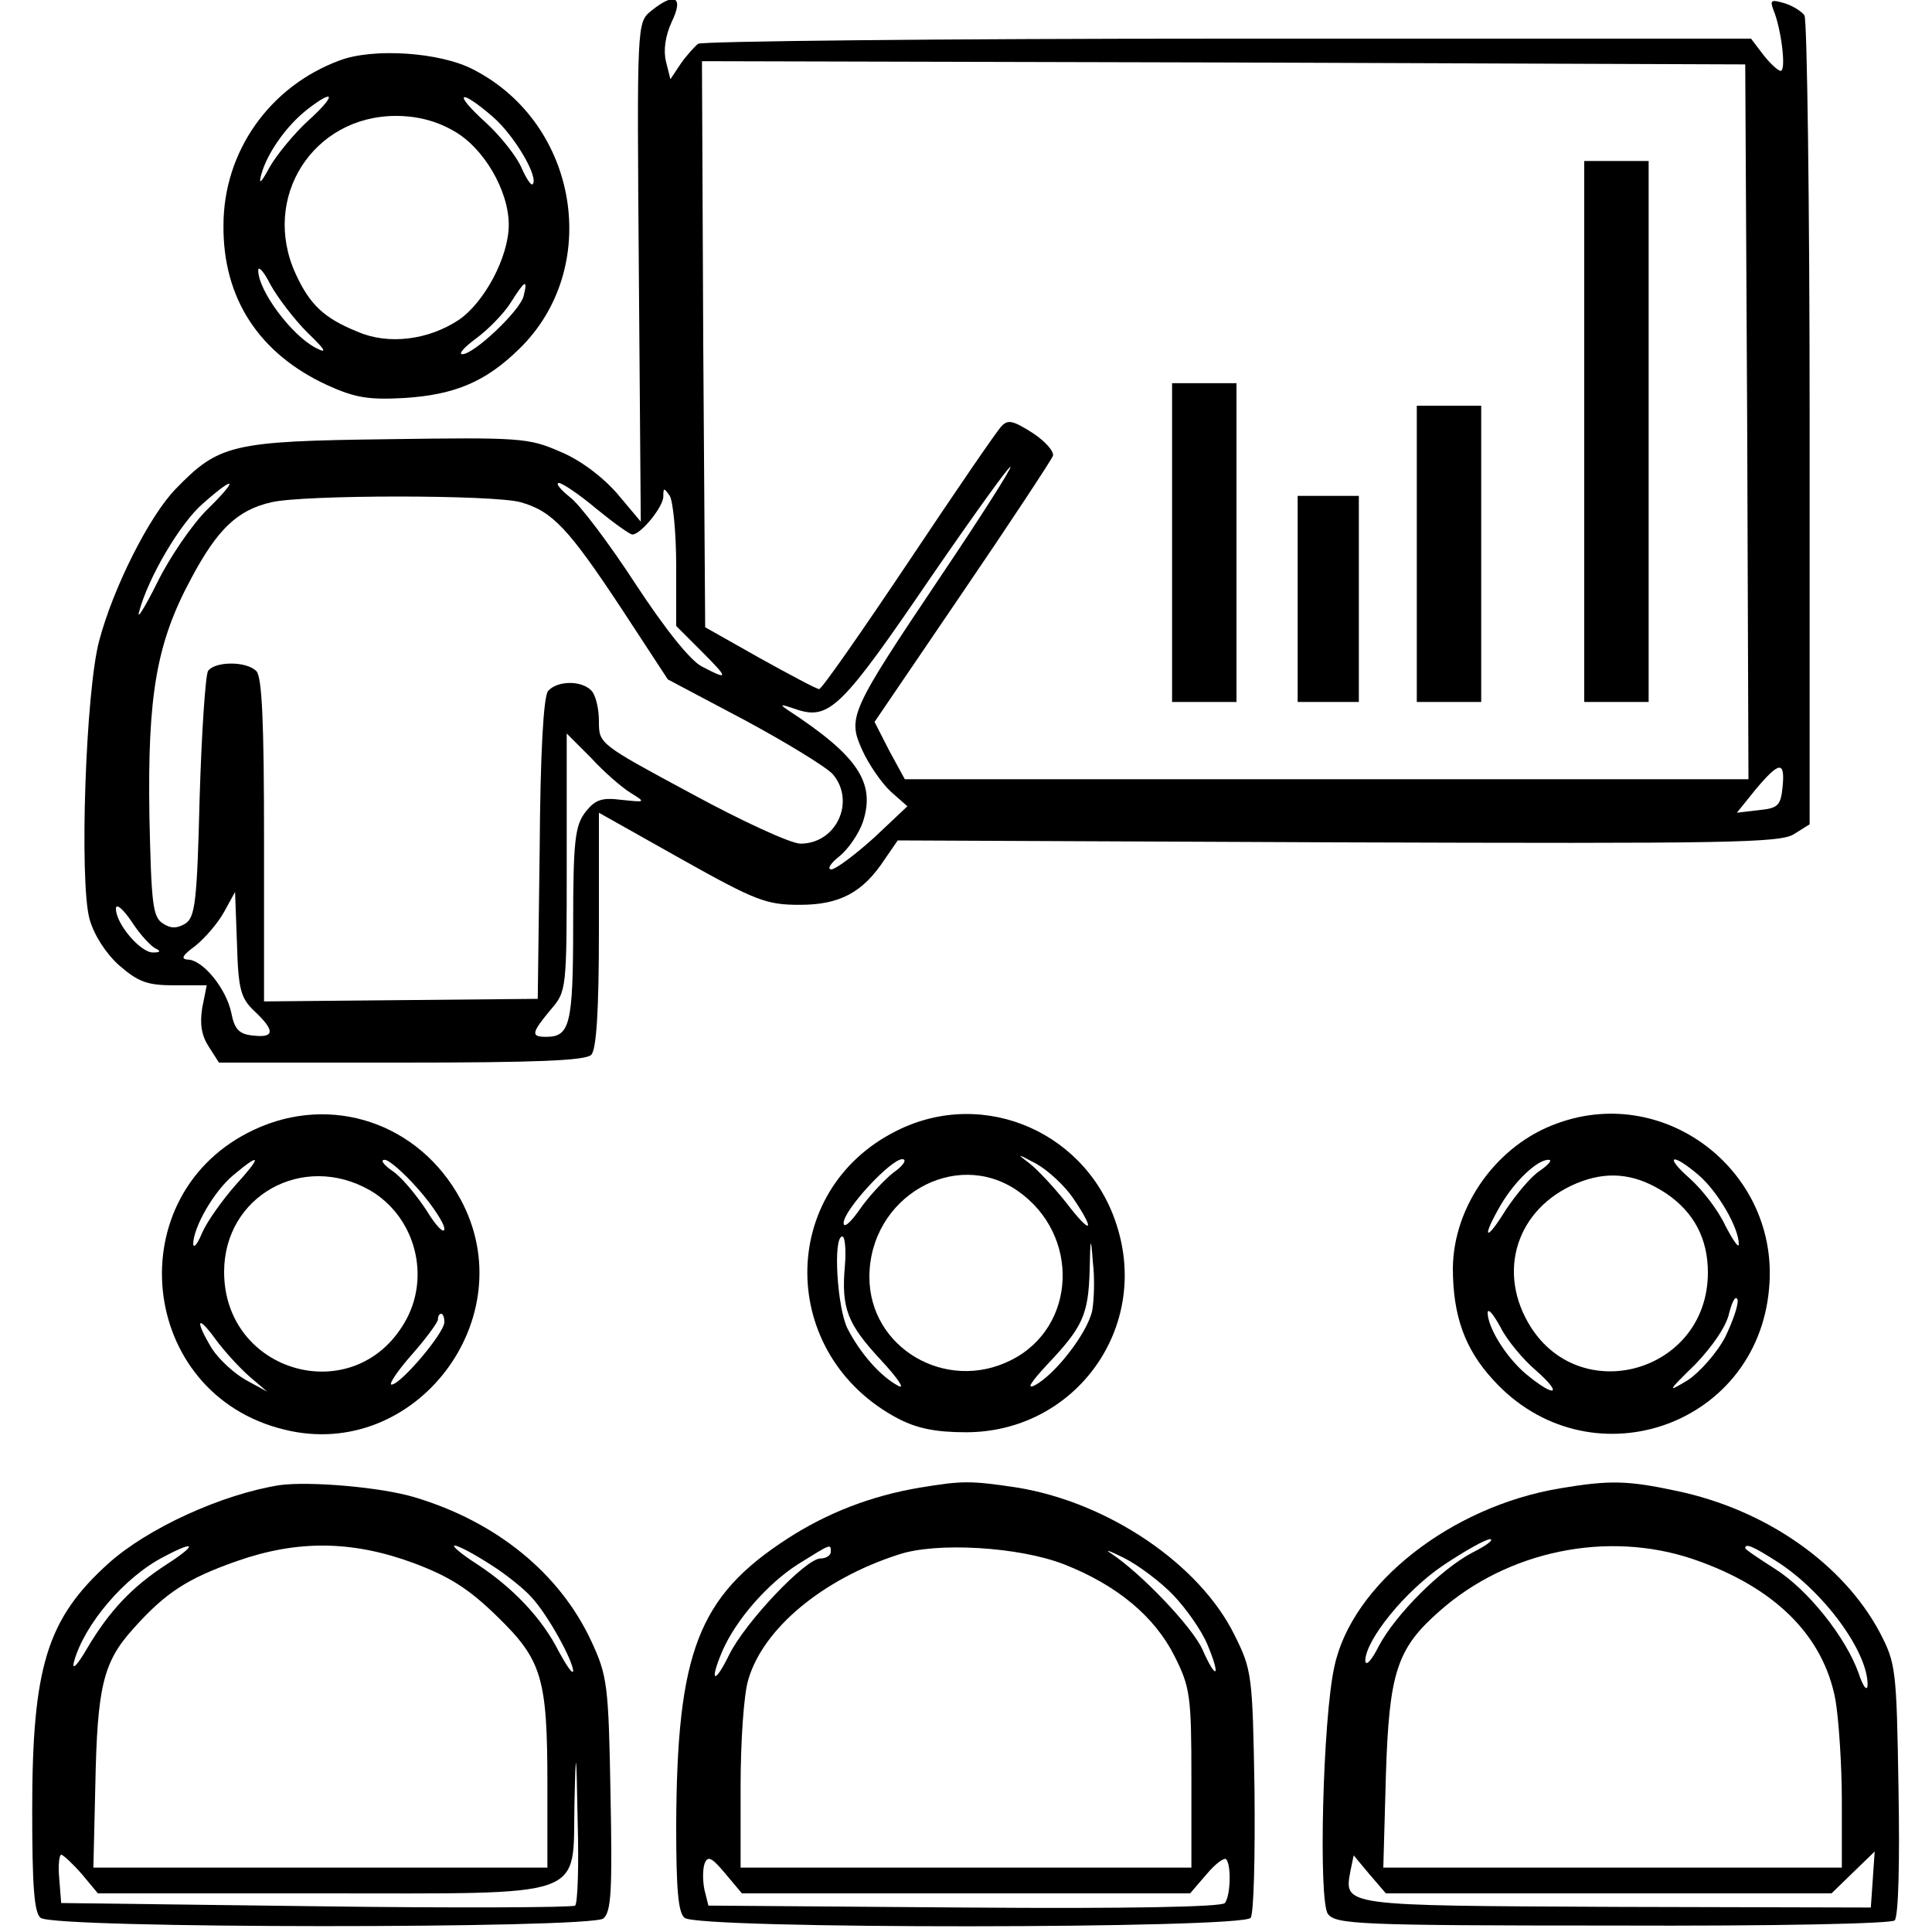 <?xml version="1.0" standalone="no"?>
<!DOCTYPE svg PUBLIC "-//W3C//DTD SVG 20010904//EN"
 "http://www.w3.org/TR/2001/REC-SVG-20010904/DTD/svg10.dtd">
<svg version="1.0" xmlns="http://www.w3.org/2000/svg"
 width="300pt" height="300pt" viewBox="0 0 300 300"
 preserveAspectRatio="xMidYMid meet">
<g transform="translate(0,300) scale(0.1,-0.1)"
fill="#000000" stroke="none">
<path d="M1011 2983 c-22 -18 -22 -19 -19 -405 l3 -388 -37 44 c-23 26 -57 52
-89 65 -48 21 -62 22 -267 19 -242 -3 -262 -8 -329 -77 -41 -42 -97 -153 -119
-236 -21 -78 -31 -373 -15 -432 7 -25 25 -53 46 -72 30 -26 44 -31 86 -31 l50
0 -7 -35 c-4 -25 -1 -43 10 -60 l16 -25 283 0 c207 0 286 3 295 12 8 8 12 66
12 194 l0 182 128 -72 c116 -65 132 -71 184 -71 62 0 98 19 132 71 l20 29 684
-3 c606 -2 687 -1 708 13 l24 15 0 623 c0 342 -4 627 -8 633 -4 6 -18 15 -31
19 -21 6 -23 5 -17 -11 12 -29 20 -94 11 -94 -4 0 -16 11 -27 25 l-19 25 -812
0 c-447 0 -817 -4 -823 -8 -5 -4 -18 -18 -27 -31 l-16 -24 -7 28 c-4 17 -1 39
9 61 19 39 5 47 -32 17z m1702 -638 l2 -555 -655 0 -655 0 -24 44 -23 45 136
200 c75 110 138 206 141 213 2 7 -12 23 -32 36 -30 19 -38 21 -48 10 -7 -7
-72 -102 -144 -210 -73 -109 -135 -198 -139 -198 -4 0 -45 22 -92 48 l-85 48
-3 439 -2 440 810 -2 810 -3 3 -555z m-1253 -241 c-141 -210 -144 -218 -121
-269 10 -22 30 -51 44 -64 l26 -23 -52 -49 c-29 -26 -58 -48 -66 -49 -7 0 -2
9 12 20 14 11 31 36 37 54 20 61 -9 103 -116 173 -15 10 -12 10 14 1 50 -16
70 4 207 205 66 96 122 174 124 172 2 -2 -47 -79 -109 -171z m-1139 104 c-23
-23 -58 -74 -77 -113 -19 -38 -32 -59 -28 -45 14 53 64 138 99 168 52 46 56
39 6 -10z m605 2 c27 -22 52 -40 56 -40 13 0 48 43 48 59 0 14 1 14 10 1 5 -8
10 -57 10 -109 l0 -93 39 -39 c43 -43 43 -46 1 -24 -18 9 -57 58 -103 128 -41
63 -87 124 -102 135 -15 12 -23 22 -17 22 5 0 32 -18 58 -40z m-117 10 c49
-14 74 -41 156 -165 l72 -110 119 -63 c65 -35 127 -73 137 -84 36 -42 6 -108
-50 -108 -15 0 -91 35 -170 78 -143 77 -143 77 -143 112 0 20 -5 41 -12 48
-16 16 -53 15 -67 -1 -7 -9 -12 -95 -13 -246 l-3 -232 -213 -2 -212 -2 0 250
c0 182 -3 254 -12 263 -16 16 -65 15 -75 0 -4 -7 -10 -96 -13 -197 -4 -161 -7
-185 -22 -195 -13 -8 -23 -8 -35 0 -16 10 -18 31 -21 167 -3 188 11 269 65
369 41 77 72 106 124 118 49 12 348 12 388 0z m170 -451 c24 -15 24 -15 -14
-11 -31 4 -41 0 -56 -19 -16 -21 -19 -44 -19 -175 0 -155 -5 -174 -42 -174
-24 0 -23 6 7 42 25 29 25 31 25 229 l0 200 38 -38 c20 -22 48 -46 61 -54z
m1789 9 c-3 -29 -7 -33 -37 -36 l-34 -4 29 36 c37 44 46 45 42 4z m-2373 -348
c32 -30 32 -42 -2 -38 -22 2 -29 10 -34 36 -8 37 -44 82 -68 82 -11 1 -7 7 12
21 15 12 35 35 45 53 l17 31 3 -81 c2 -71 6 -84 27 -104z m-153 97 c8 -4 7 -6
-4 -6 -19 -1 -58 44 -58 68 0 9 11 0 25 -21 13 -20 30 -38 37 -41z"/>
<path d="M2460 2330 l0 -420 50 0 50 0 0 420 0 420 -50 0 -50 0 0 -420z"/>
<path d="M1820 2158 l0 -248 50 0 50 0 0 248 0 247 -50 0 -50 0 0 -247z"/>
<path d="M2200 2140 l0 -230 50 0 50 0 0 230 0 230 -50 0 -50 0 0 -230z"/>
<path d="M2015 2070 l0 -160 48 0 47 0 0 160 0 160 -47 0 -48 0 0 -160z"/>
<path d="M527 2906 c-108 -40 -180 -141 -180 -256 -1 -113 55 -199 161 -248
44 -20 65 -23 120 -20 78 5 126 25 178 76 129 125 93 350 -71 434 -51 27 -156
34 -208 14z m-48 -93 c-22 -20 -49 -53 -60 -72 -14 -26 -18 -29 -13 -11 9 32
38 74 71 100 44 34 45 22 2 -17z m287 5 c34 -30 71 -94 61 -104 -2 -3 -10 9
-17 25 -7 17 -32 49 -56 71 -52 47 -41 54 12 8z m-62 -21 c47 -26 86 -93 86
-146 0 -50 -38 -121 -78 -148 -47 -31 -109 -39 -157 -18 -52 21 -74 42 -96 90
-54 118 27 245 156 245 33 0 63 -8 89 -23z m-227 -313 c29 -28 32 -34 13 -24
-38 20 -89 89 -89 120 0 8 9 -2 19 -22 11 -20 37 -54 57 -74z m336 56 c-6 -23
-77 -90 -95 -90 -7 0 3 11 22 25 19 14 43 39 53 55 22 35 27 38 20 10z"/>
<path d="M395 1246 c-213 -99 -182 -411 47 -466 203 -50 373 174 273 358 -64
118 -200 164 -320 108z m-30 -87 c-20 -23 -43 -55 -51 -73 -7 -17 -13 -25 -14
-18 0 26 32 82 62 107 44 37 45 30 3 -16z m284 -5 c23 -26 41 -54 41 -62 0 -9
-13 4 -28 29 -16 24 -39 52 -53 61 -13 9 -19 17 -12 17 6 1 30 -20 52 -45z
m-75 -2 c71 -41 96 -135 54 -206 -79 -135 -280 -78 -280 79 0 118 122 186 226
127z m116 -205 c0 -17 -68 -97 -82 -97 -5 0 9 21 31 46 23 26 41 51 41 55 0 5
2 9 5 9 3 0 5 -6 5 -13z m-302 -85 l27 -23 -33 18 c-18 10 -42 32 -53 49 -27
45 -23 54 6 14 14 -19 38 -45 53 -58z"/>
<path d="M1392 1244 c-186 -93 -184 -349 3 -447 29 -15 58 -21 105 -21 166 0
283 156 236 315 -43 149 -207 222 -344 153z m274 -104 c36 -53 29 -59 -10 -8
-19 24 -45 52 -58 62 -20 15 -19 15 11 -1 18 -10 44 -34 57 -53z m-279 39
c-15 -12 -39 -38 -52 -57 -14 -20 -25 -30 -25 -21 0 20 73 99 91 99 8 0 2 -10
-14 -21z m193 -28 c98 -68 92 -212 -10 -263 -101 -51 -220 19 -220 129 0 124
133 201 230 134z m-268 -116 c-6 -67 4 -91 56 -147 26 -28 38 -46 27 -40 -27
14 -59 50 -79 89 -16 32 -23 143 -8 143 4 0 6 -20 4 -45z m384 -70 c-7 -34
-57 -99 -89 -116 -14 -7 -6 5 19 32 55 58 64 77 66 146 1 53 2 54 5 13 3 -24
2 -58 -1 -75z"/>
<path d="M2419 1256 c-94 -33 -162 -128 -163 -225 0 -73 18 -125 62 -173 147
-163 410 -76 429 141 17 180 -159 318 -328 257z m-28 -74 c-14 -9 -37 -37 -53
-61 -32 -52 -38 -44 -7 9 22 37 57 70 74 69 6 0 -1 -8 -14 -17z m247 -7 c29
-25 62 -81 62 -107 0 -7 -9 6 -21 29 -11 24 -36 56 -55 73 -41 36 -28 41 14 5z
m-51 -28 c43 -29 65 -70 65 -123 0 -156 -202 -212 -279 -78 -50 87 -13 185 84
220 45 16 86 10 130 -19z m92 -223 c-13 -25 -40 -55 -58 -67 -33 -20 -32 -18
11 24 27 28 49 60 53 80 5 19 10 28 13 21 2 -7 -7 -33 -19 -58z m-294 -52 c43
-38 30 -43 -15 -6 -32 27 -60 73 -60 96 1 7 9 -3 20 -23 10 -20 35 -50 55 -67z"/>
<path d="M435 694 c-90 -14 -206 -67 -267 -122 -95 -86 -118 -160 -118 -383 0
-117 3 -159 13 -167 20 -17 853 -17 874 -1 12 11 14 41 11 193 -3 171 -5 184
-30 238 -49 105 -147 185 -274 223 -53 16 -163 25 -209 19z m-176 -123 c-54
-35 -89 -72 -124 -131 -15 -26 -24 -35 -20 -20 16 58 79 132 140 163 49 26 52
19 4 -12z m383 2 c56 -21 86 -40 130 -83 70 -68 78 -96 78 -262 l0 -128 -352
0 -353 0 3 127 c3 154 12 192 59 244 50 56 84 78 161 105 94 33 179 32 274 -3z
m119 -2 c24 -15 54 -39 65 -52 25 -27 64 -98 64 -114 -1 -5 -10 8 -22 30 -26
52 -72 100 -127 136 -25 16 -40 29 -35 29 6 0 30 -13 55 -29z m132 -530 c-4
-3 -186 -4 -403 -1 l-395 5 -3 38 c-2 20 0 37 3 37 3 0 18 -14 32 -30 l25 -30
346 0 c420 0 391 -10 394 139 2 90 3 88 5 -28 2 -68 0 -127 -4 -130z"/>
<path d="M1428 690 c-76 -13 -143 -39 -205 -79 -139 -90 -172 -176 -173 -447
0 -97 3 -134 13 -142 21 -18 867 -17 879 0 5 7 7 96 6 198 -3 179 -4 187 -31
241 -54 110 -196 206 -337 229 -73 11 -85 11 -152 0z m-138 -100 c0 -5 -7 -10
-16 -10 -23 0 -117 -99 -142 -150 -23 -47 -31 -42 -10 7 21 48 70 104 117 134
53 33 51 32 51 19z m362 -19 c82 -32 141 -81 172 -143 24 -48 26 -61 26 -190
l0 -138 -350 0 -350 0 0 126 c0 70 5 144 12 166 23 79 115 156 233 194 59 20
188 12 257 -15z m170 -48 c20 -21 44 -55 53 -77 21 -50 14 -57 -8 -7 -16 35
-95 118 -142 149 -11 7 -2 4 20 -7 22 -11 57 -37 77 -58z m-322 -463 l348 0
25 29 c14 17 28 27 31 24 8 -9 7 -56 -2 -68 -4 -6 -148 -9 -404 -7 l-398 3 -6
24 c-3 14 -3 32 0 41 5 13 11 10 32 -15 l26 -31 348 0z"/>
<path d="M2423 689 c-170 -28 -324 -149 -351 -277 -18 -80 -25 -364 -10 -384
12 -16 47 -18 442 -18 255 -1 433 3 438 8 6 6 8 91 6 203 -3 187 -4 196 -29
244 -57 107 -177 191 -316 220 -75 16 -103 17 -180 4z m-137 -100 c-49 -26
-119 -96 -145 -145 -11 -22 -20 -32 -21 -23 0 32 62 109 122 149 33 22 65 40
72 40 6 -1 -6 -10 -28 -21z m343 -10 c126 -43 202 -118 221 -218 5 -29 10
-100 10 -157 l0 -104 -356 0 -356 0 4 143 c5 160 17 197 83 255 106 94 261
126 394 81z m129 -3 c73 -46 143 -141 142 -193 -1 -10 -7 -2 -14 19 -20 56
-79 130 -130 162 -25 16 -46 30 -46 32 0 8 12 3 48 -20z m-260 -516 l346 0 34
33 33 32 -3 -44 -3 -43 -395 1 c-428 2 -423 1 -413 56 l5 24 25 -30 25 -29
346 0z"/>
</g>
</svg>
